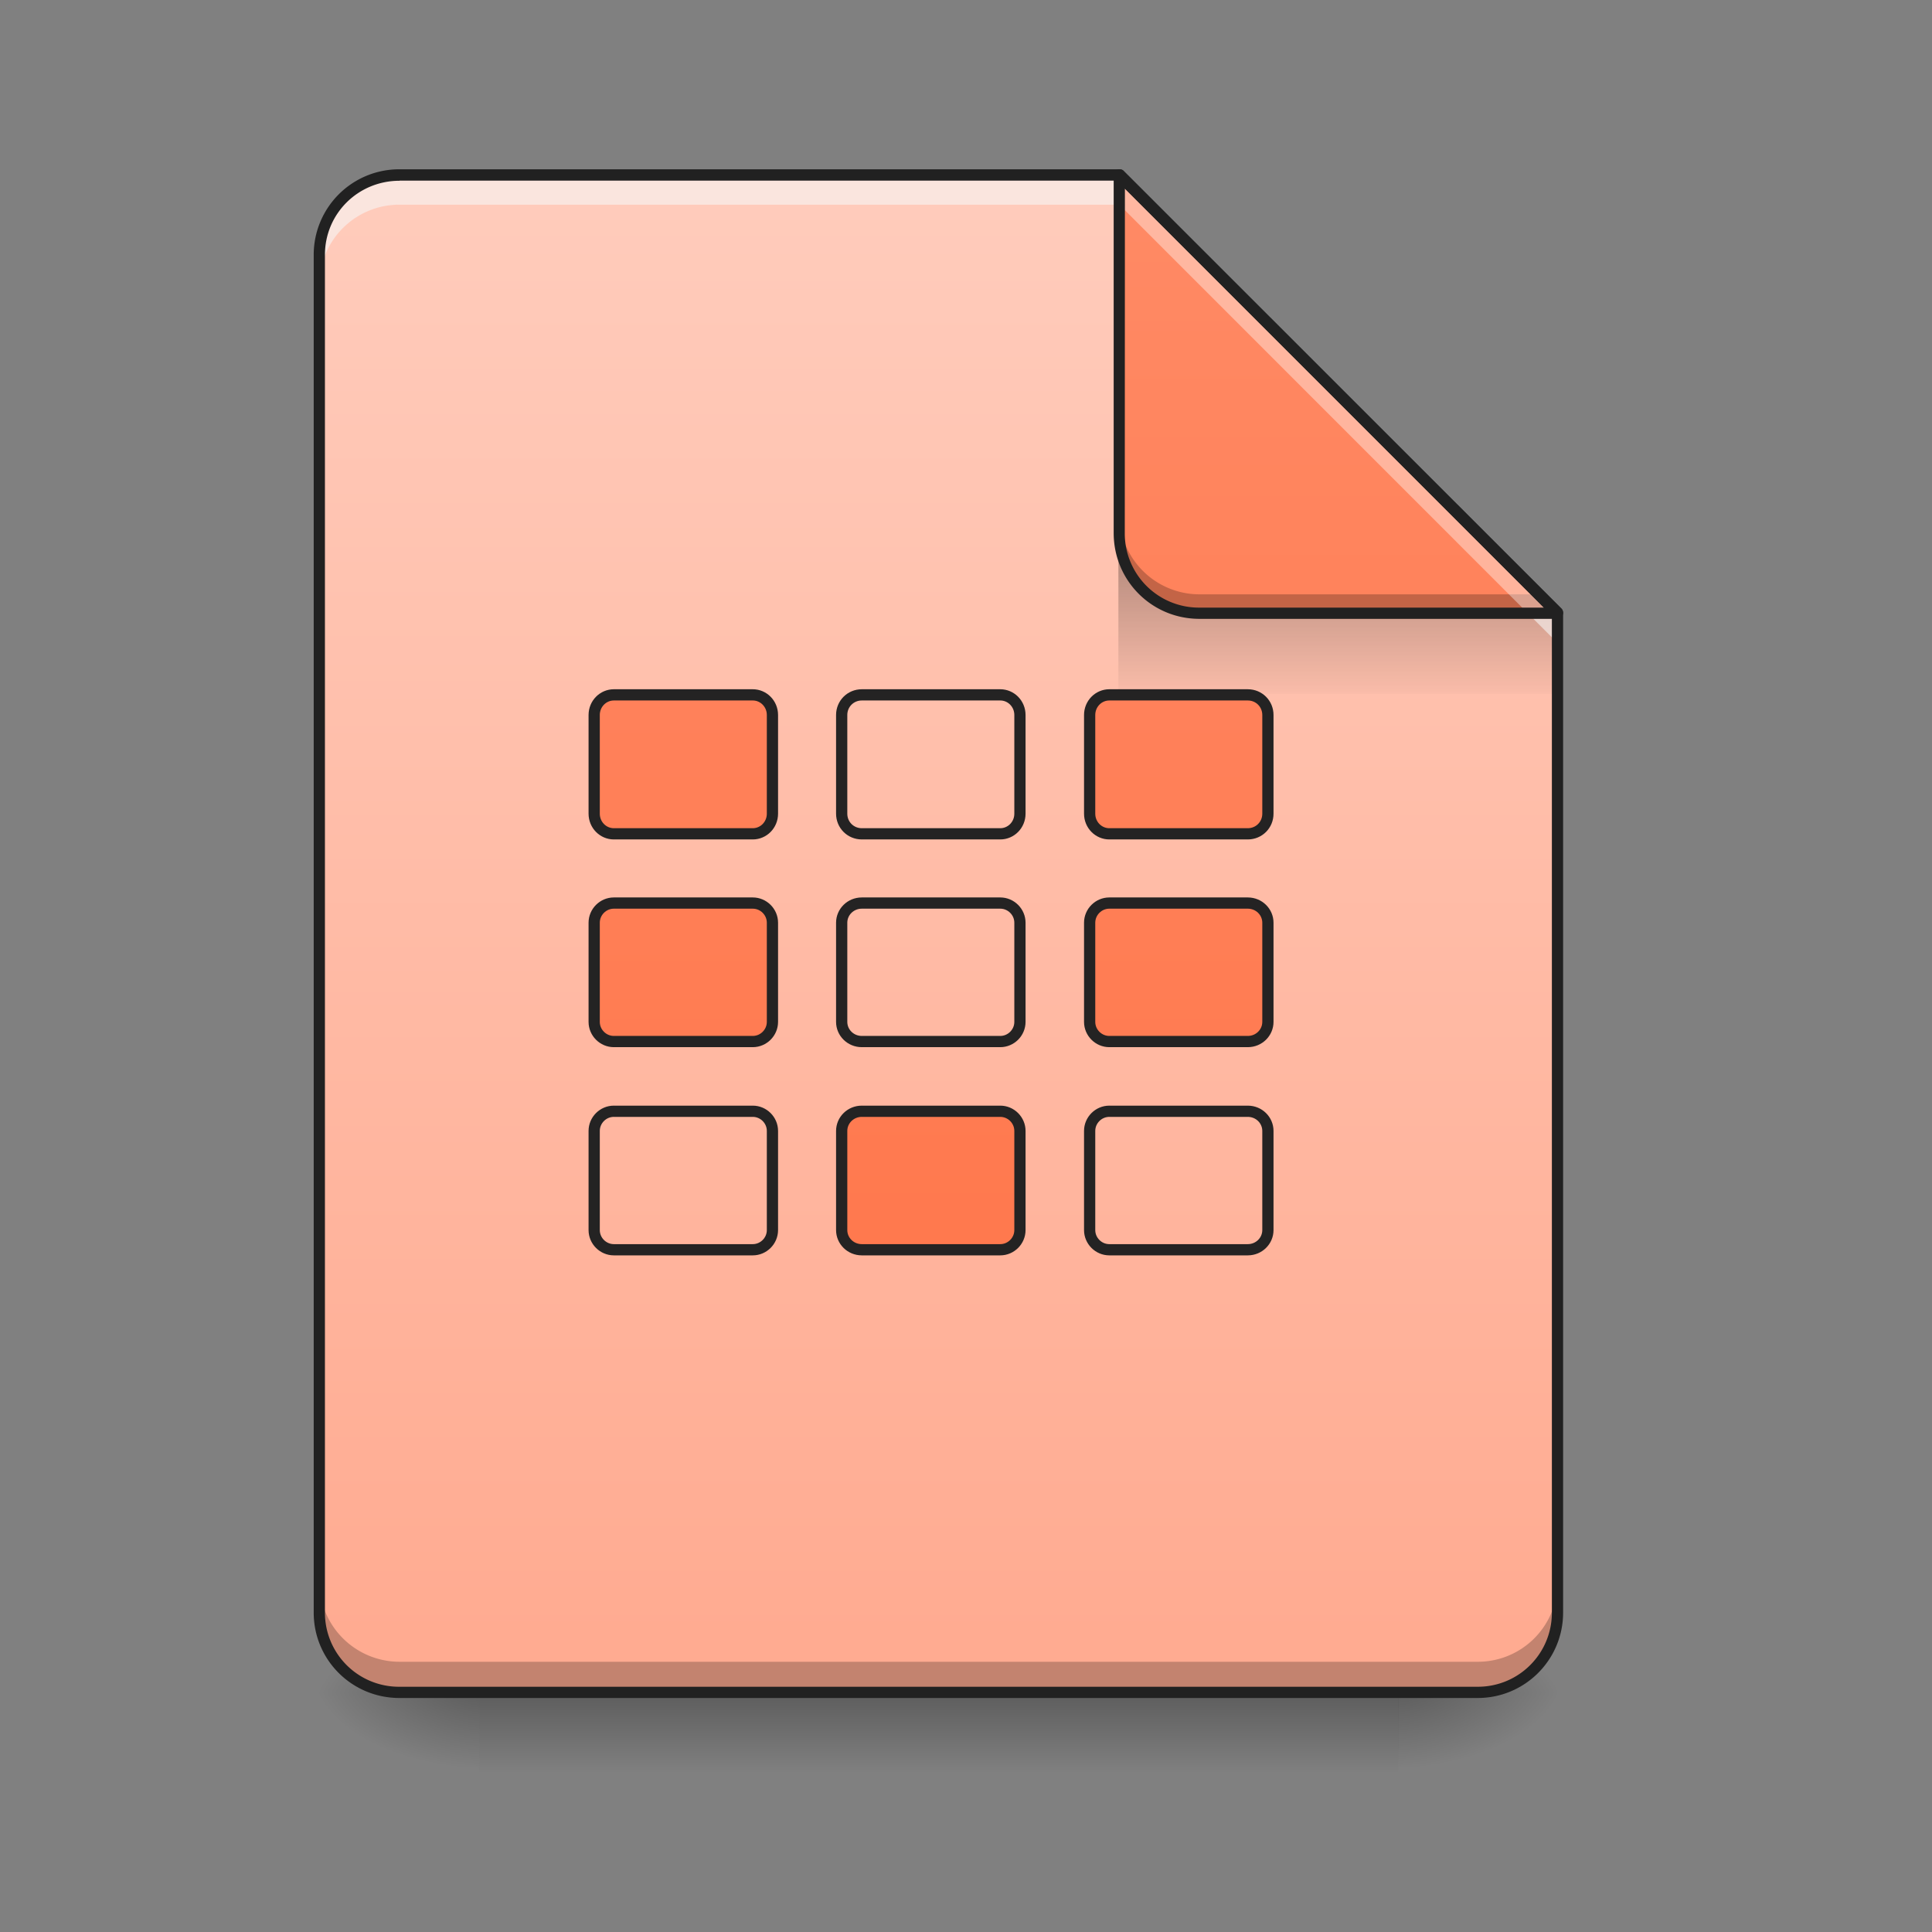 <svg height="16pt" viewBox="0 0 16 16" width="16pt" xmlns="http://www.w3.org/2000/svg" xmlns:xlink="http://www.w3.org/1999/xlink"><rect x="0" y="0" width="16" height="16" fill="#808080" stroke="none"/><linearGradient id="a"><stop offset="0" stop-opacity=".275"/><stop offset="1" stop-opacity="0"/></linearGradient><linearGradient id="b" gradientUnits="userSpaceOnUse" x1="8.268" x2="8.268" xlink:href="#a" y1="14.017" y2="14.678"/><linearGradient id="c"><stop offset="0" stop-opacity=".314"/><stop offset=".222" stop-opacity=".275"/><stop offset="1" stop-opacity="0"/></linearGradient><radialGradient id="d" cx="450.909" cy="189.579" gradientTransform="matrix(0 -.039 -.07 0 24.742 31.798)" gradientUnits="userSpaceOnUse" r="21.167" xlink:href="#c"/><radialGradient id="e" cx="450.909" cy="189.579" gradientTransform="matrix(0 .039 .07 0 -9.197 -3.764)" gradientUnits="userSpaceOnUse" r="21.167" xlink:href="#c"/><radialGradient id="f" cx="450.909" cy="189.579" gradientTransform="matrix(0 -.039 .07 0 -9.197 31.798)" gradientUnits="userSpaceOnUse" r="21.167" xlink:href="#c"/><radialGradient id="g" cx="450.909" cy="189.579" gradientTransform="matrix(0 .039 -.07 0 24.742 -3.764)" gradientUnits="userSpaceOnUse" r="21.167" xlink:href="#c"/><linearGradient id="h" gradientTransform="matrix(.008 0 -0 .008 0 0)" gradientUnits="userSpaceOnUse" x1="940" x2="940" y1="1695.118" y2="175.118"><stop offset="0" stop-color="#ffab91"/><stop offset="1" stop-color="#ffccbc"/></linearGradient><linearGradient id="i" gradientTransform="matrix(.015 0 0 .055 7.521 -8.18)" gradientUnits="userSpaceOnUse" x1="249.189" x2="249.189" xlink:href="#a" y1="233.5" y2="254.667"/><linearGradient id="j"><stop offset="0" stop-color="#ff7043"/><stop offset="1" stop-color="#ff8a65"/></linearGradient><linearGradient id="k" gradientUnits="userSpaceOnUse" x1="10.583" x2="10.583" xlink:href="#j" y1="14.017" y2="1.449"/><filter id="l" height="100%" width="100%" x="0%" y="0%"><feColorMatrix in="SourceGraphic" values="0 0 0 0 1 0 0 0 0 1 0 0 0 0 1 0 0 0 1 0"/></filter><mask id="m"><path d="m0 0h16v16h-16z" fill-opacity=".988" filter="url(#l)"/></mask><linearGradient id="n" gradientUnits="userSpaceOnUse" x1="63.497" x2="63.497" xlink:href="#j" y1="233.494" y2="-168.667"/><clipPath id="o"><path d="m0 0h16v16h-16z"/></clipPath><mask id="p"><path d="m0 0h16v16h-16z" fill-opacity=".988" filter="url(#l)"/></mask><clipPath id="q"><path d="m0 0h16v16h-16z"/></clipPath><mask id="r"><path d="m0 0h16v16h-16z" fill-opacity=".988" filter="url(#l)"/></mask><clipPath id="s"><path d="m0 0h16v16h-16z"/></clipPath><mask id="t"><path d="m0 0h16v16h-16z" fill-opacity=".988" filter="url(#l)"/></mask><clipPath id="u"><path d="m0 0h16v16h-16z"/></clipPath><mask id="v"><path d="m0 0h16v16h-16z" fill-opacity=".988" filter="url(#l)"/></mask><clipPath id="w"><path d="m0 0h16v16h-16z"/></clipPath><mask id="x"><path d="m0 0h16v16h-16z" fill-opacity=".988" filter="url(#l)"/></mask><clipPath id="y"><path d="m0 0h16v16h-16z"/></clipPath><mask id="z"><path d="m0 0h16v16h-16z" fill-opacity=".988" filter="url(#l)"/></mask><clipPath id="A"><path d="m0 0h16v16h-16z"/></clipPath><mask id="B"><path d="m0 0h16v16h-16z" fill-opacity=".988" filter="url(#l)"/></mask><clipPath id="C"><path d="m0 0h16v16h-16z"/></clipPath><mask id="D"><path d="m0 0h16v16h-16z" fill-opacity=".988" filter="url(#l)"/></mask><clipPath id="E"><path d="m0 0h16v16h-16z"/></clipPath><path d="m3.969 14.016h7.61v.664h-7.61zm0 0" fill="url(#b)"/><path d="m11.578 14.016h1.32v-.66h-1.32zm0 0" fill="url(#d)"/><path d="m3.969 14.016h-1.324v.664h1.324zm0 0" fill="url(#e)"/><path d="m3.969 14.016h-1.324v-.66h1.324zm0 0" fill="url(#f)"/><path d="m11.578 14.016h1.32v.664h-1.32zm0 0" fill="url(#g)"/><path d="m9.27 1.45h-5.961a.66.66 0 0 0 -.664.66v11.245c0 .368.296.66.664.66h8.93c.366 0 .66-.292.66-.66v-8.277zm0 0" fill="url(#h)"/><path d="m2.645 13.098v.257c0 .368.296.66.664.66h8.93c.366 0 .66-.292.66-.66v-.257a.66.66 0 0 1 -.66.664h-8.93a.664.664 0 0 1 -.664-.664zm0 0" fill-opacity=".235"/><path d="m9.262 4.59h3.14l.496.496v.66h-3.636zm0 0" fill="url(#i)"/><path d="m3.309 1.45a.66.66 0 0 0 -.664.66v.25c0-.368.296-.665.664-.665h5.96l3.63 3.63v-.247l-3.631-3.628zm0 0" fill="#f6f6f6" fill-opacity=".588"/><path d="m12.898 5.078-3.628-3.628v2.965c0 .367.296.664.664.664zm0 0" fill="url(#k)"/><path d="m9.27 4.258v.156c0 .367.296.664.664.664h2.964l-.156-.156h-2.808a.664.664 0 0 1 -.664-.664zm0 0" fill-opacity=".235"/><path d="m9.27 1.45v.245l3.382 3.383h.246zm0 0" fill="#fff" fill-opacity=".392"/><path d="m9.27 1.402a.047.047 0 0 0 -.047.047v2.965c0 .395.316.711.71.711h2.965c.02 0 .04-.012.043-.031.008-.016.004-.035-.007-.051l-3.63-3.629c-.007-.008-.023-.012-.034-.012zm.046.16 3.47 3.47h-2.853a.614.614 0 0 1 -.618-.618zm0 0" fill="#212121"/><path d="m3.309 1.402a.708.708 0 0 0 -.711.707v11.246c0 .391.316.707.71.707h8.93c.39 0 .707-.316.707-.707v-8.277c0-.016-.004-.027-.011-.035l-3.63-3.629c-.007-.008-.019-.012-.034-.012zm0 .094h5.941l3.602 3.602v8.257c0 .34-.274.614-.614.614h-8.93a.613.613 0 0 1 -.617-.614v-11.245c0-.34.274-.613.618-.613zm0 0" fill="#212121"/><g clip-path="url(#o)" mask="url(#m)"><path d="m163.984-31.143h37.122c2.875 0 5.25 2.375 5.25 5.375v26.372c0 3-2.375 5.375-5.25 5.375h-37.122c-2.874 0-5.25-2.375-5.25-5.375v-26.372c0-3 2.376-5.375 5.25-5.375zm0 0" fill="url(#n)" stroke="#212121" stroke-linecap="round" stroke-linejoin="round" stroke-width="3" transform="matrix(.031 0 0 .031 0 6.72)"/></g><g clip-path="url(#q)" mask="url(#p)"><path d="m230.228-31.143h36.996c2.875 0 5.25 2.375 5.25 5.375v26.372c0 3-2.375 5.375-5.25 5.375h-36.996c-3 0-5.374-2.375-5.374-5.375v-26.372c0-3 2.374-5.375 5.374-5.375zm0 0" fill="url(#n)" stroke="#212121" stroke-linecap="round" stroke-linejoin="round" stroke-width="3" transform="matrix(.031 0 0 .031 0 6.72)"/></g><g clip-path="url(#s)" mask="url(#r)"><path d="m296.347-31.143h36.996c3 0 5.375 2.375 5.375 5.375v26.372c0 3-2.375 5.375-5.375 5.375h-36.996c-2.875 0-5.25-2.375-5.25-5.375v-26.372c0-3 2.375-5.375 5.25-5.375zm0 0" fill="url(#n)" stroke="#212121" stroke-linecap="round" stroke-linejoin="round" stroke-width="3" transform="matrix(.031 0 0 .031 0 6.72)"/></g><g clip-path="url(#u)" mask="url(#t)"><path d="m163.984 80.097h37.122c2.875 0 5.25 2.375 5.25 5.25v26.497c0 2.875-2.375 5.25-5.25 5.25h-37.122c-2.874 0-5.25-2.375-5.25-5.25v-26.498c0-2.874 2.376-5.25 5.25-5.25zm0 0" fill="url(#n)" stroke="#212121" stroke-linecap="round" stroke-linejoin="round" stroke-width="3" transform="matrix(.031 0 0 .031 0 6.72)"/></g><g clip-path="url(#w)" mask="url(#v)"><path d="m230.228 80.097h36.996c2.875 0 5.25 2.375 5.25 5.25v26.497c0 2.875-2.375 5.25-5.25 5.25h-36.996c-3 0-5.374-2.375-5.374-5.25v-26.498c0-2.874 2.374-5.25 5.374-5.25zm0 0" fill="url(#n)" stroke="#212121" stroke-linecap="round" stroke-linejoin="round" stroke-width="3" transform="matrix(.031 0 0 .031 0 6.72)"/></g><g clip-path="url(#y)" mask="url(#x)"><path d="m296.347 80.097h36.996c3 0 5.375 2.375 5.375 5.25v26.497c0 2.875-2.375 5.25-5.375 5.25h-36.996c-2.875 0-5.25-2.375-5.25-5.25v-26.498c0-2.874 2.375-5.25 5.25-5.25zm0 0" fill="url(#n)" stroke="#212121" stroke-linecap="round" stroke-linejoin="round" stroke-width="3" transform="matrix(.031 0 0 .031 0 6.72)"/></g><g clip-path="url(#A)" mask="url(#z)"><path d="m163.984 24.477h37.122c2.875 0 5.25 2.375 5.25 5.25v26.497c0 2.875-2.375 5.25-5.25 5.25h-37.122c-2.874 0-5.25-2.375-5.25-5.25v-26.497c0-2.875 2.376-5.25 5.25-5.25zm0 0" fill="url(#n)" stroke="#212121" stroke-linecap="round" stroke-linejoin="round" stroke-width="3" transform="matrix(.031 0 0 .031 0 6.72)"/></g><g clip-path="url(#C)" mask="url(#B)"><path d="m230.228 24.477h36.996c2.875 0 5.25 2.375 5.25 5.25v26.497c0 2.875-2.375 5.25-5.25 5.25h-36.996c-3 0-5.374-2.375-5.374-5.25v-26.497c0-2.875 2.374-5.25 5.374-5.25zm0 0" fill="url(#n)" stroke="#212121" stroke-linecap="round" stroke-linejoin="round" stroke-width="3" transform="matrix(.031 0 0 .031 0 6.72)"/></g><g clip-path="url(#E)" mask="url(#D)"><path d="m296.347 24.477h36.996c3 0 5.375 2.375 5.375 5.25v26.497c0 2.875-2.375 5.25-5.375 5.25h-36.996c-2.875 0-5.25-2.375-5.25-5.25v-26.497c0-2.875 2.375-5.25 5.25-5.25zm0 0" fill="url(#n)" stroke="#212121" stroke-linecap="round" stroke-linejoin="round" stroke-width="3" transform="matrix(.031 0 0 .031 0 6.72)"/></g></svg>